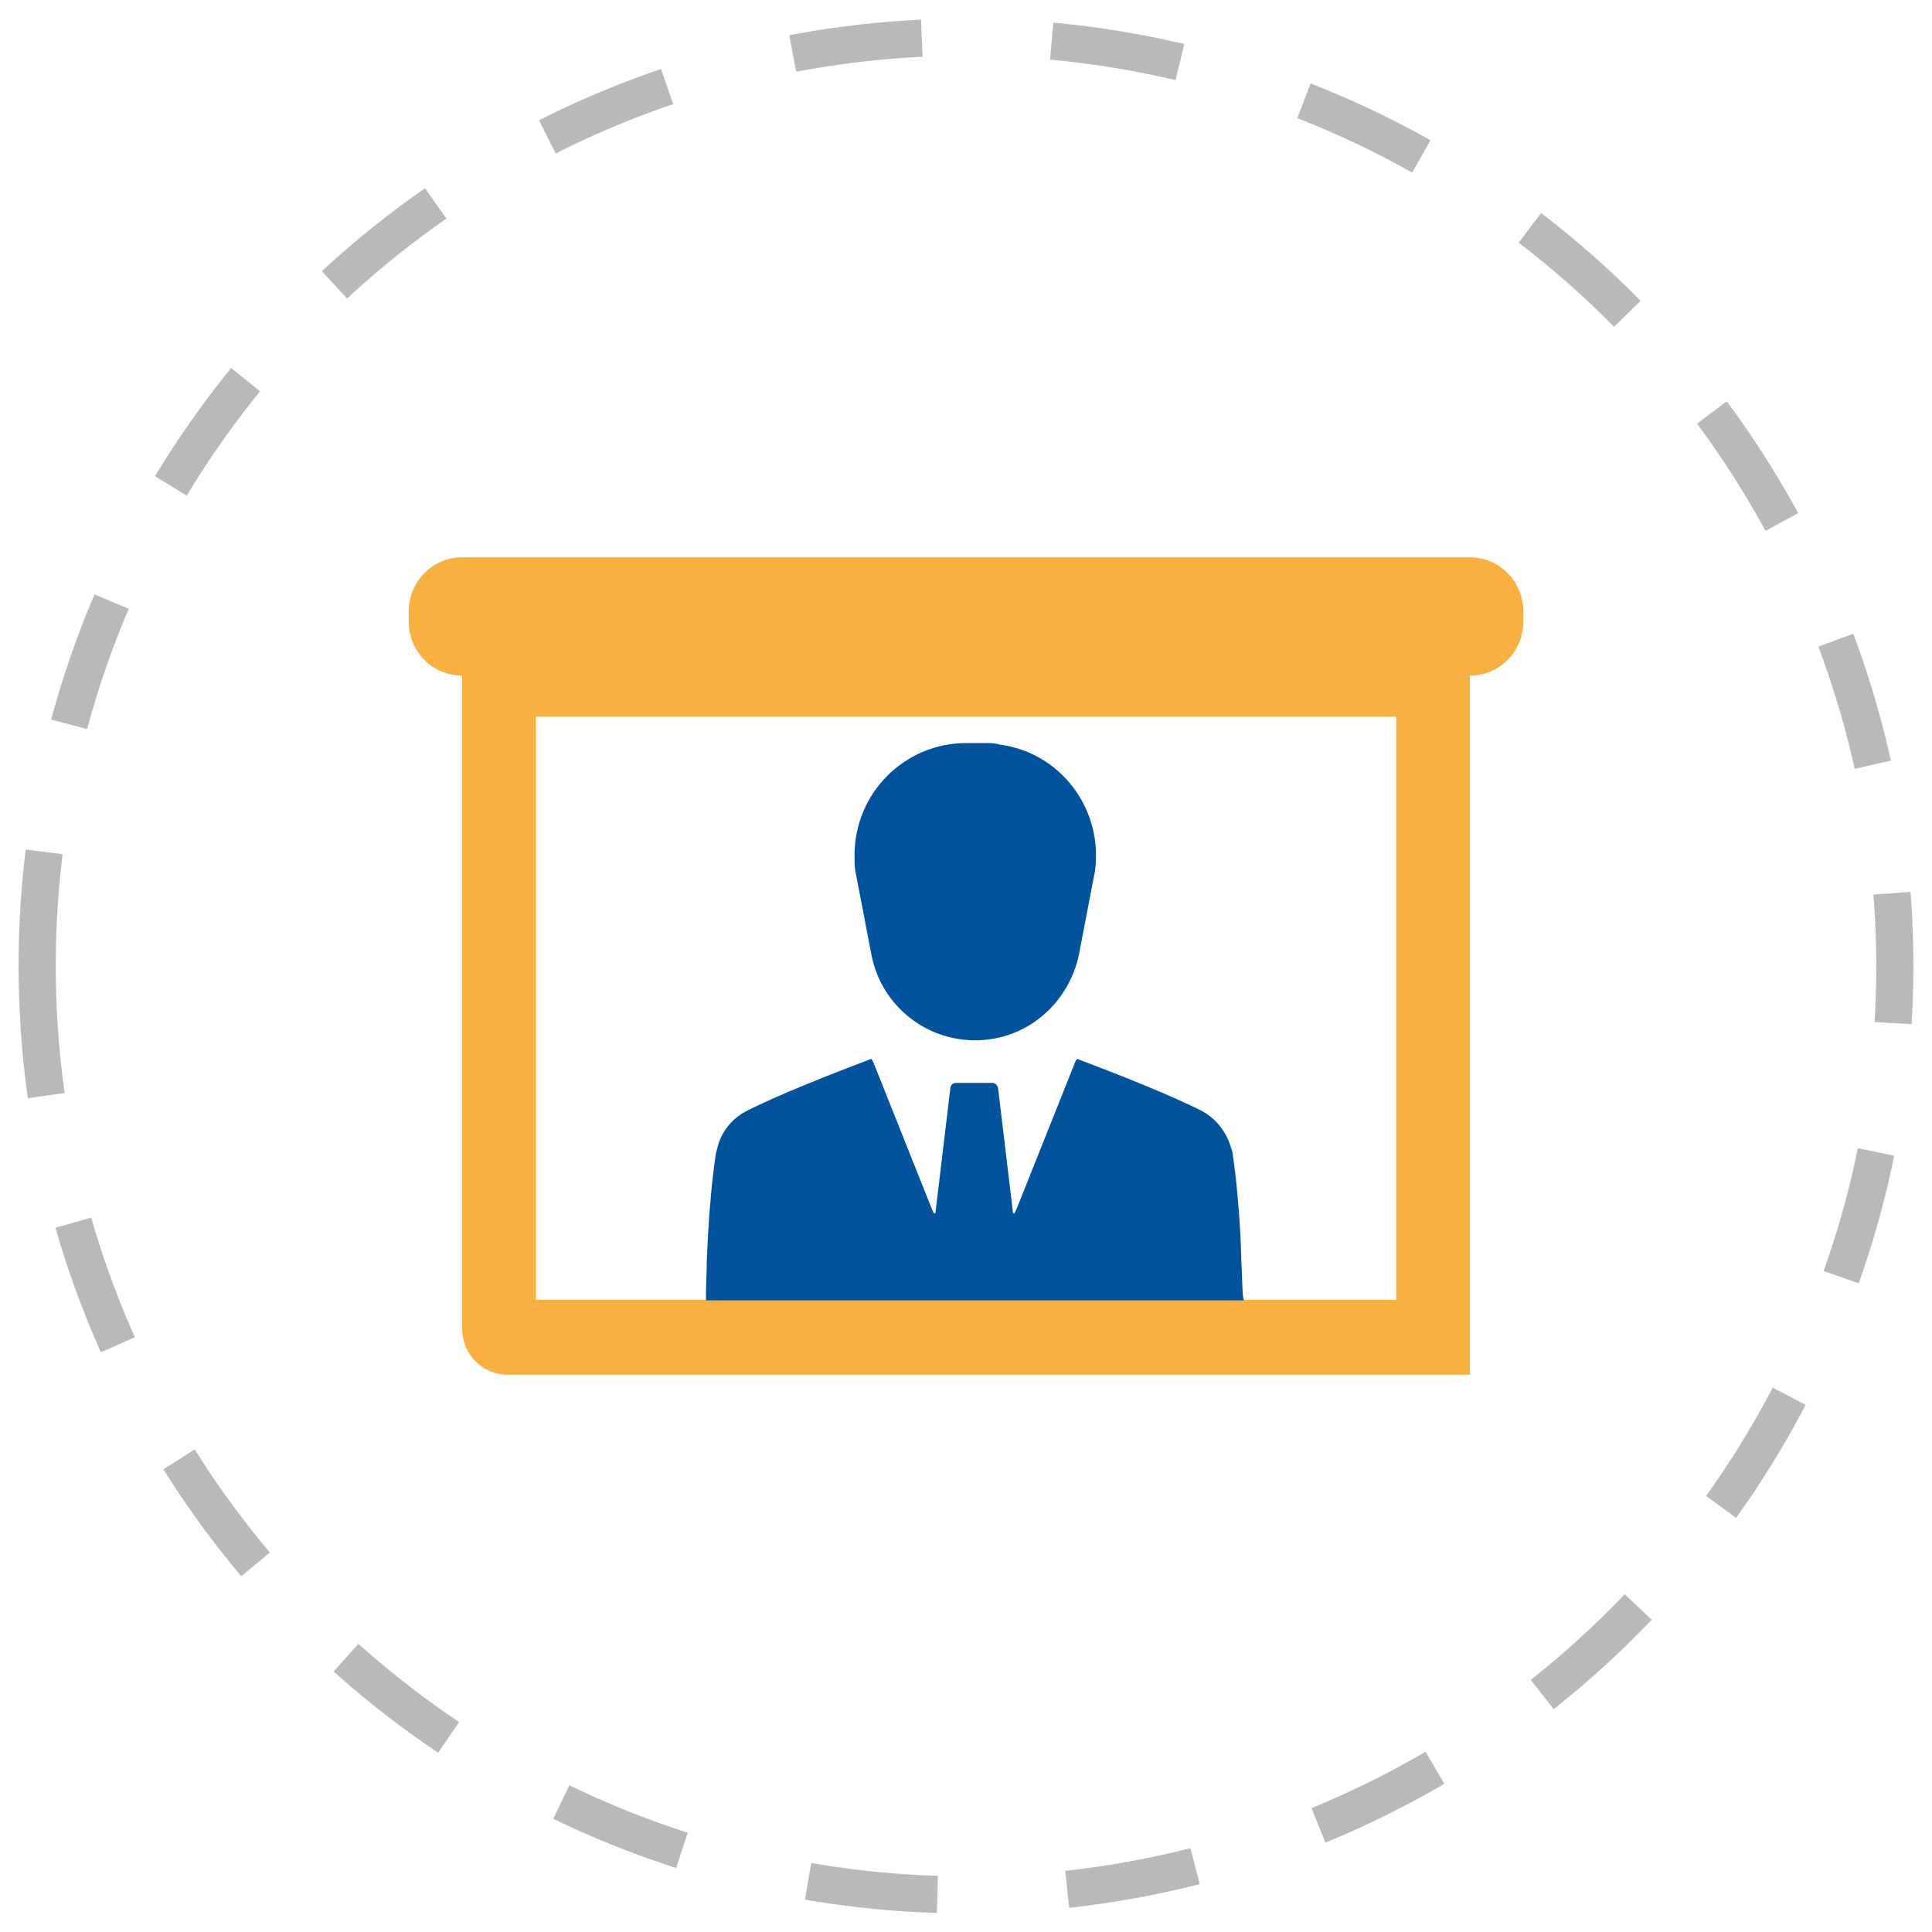 <svg width="104" height="104" viewBox="0 0 104 104" fill="none" xmlns="http://www.w3.org/2000/svg">
<g filter="url(#filter0_d_0_1)">
<circle cx="41.447" cy="41.447" r="41.447" transform="matrix(-1 0 0 1 93.447 10.553)" fill="white"/>
</g>
<circle cx="50" cy="50" r="50" transform="matrix(-1 0 0 1 102 2)" stroke="#B9B9B9" stroke-width="2" stroke-dasharray="7 7"/>
<g filter="url(#filter1_d_0_1)">
<circle cx="41.447" cy="41.447" r="41.447" transform="matrix(-1 0 0 1 93.447 10.553)" fill="white"/>
</g>
<path d="M75.156 69.971H28.844V38.579H75.156V69.971C74.731 69.906 78.611 74 79.122 74C78.867 74 79.378 74 79.122 74L79.121 36.369C80.721 36.369 82 35.069 82 33.445V32.925C82 31.3 80.721 30 79.121 30H24.878C23.279 30 22 31.3 22 32.925V33.445C22 35.069 23.279 36.369 24.878 36.369V71.53C24.878 72.895 25.966 74 27.309 74H79.122L75.156 69.971Z" fill="#F9B041"/>
<path d="M52.513 40H52.003C48.707 40 46 42.682 46 46.035C46 46.311 46 46.587 46.039 46.864L46.902 51.361C47.491 54.477 50.473 56.489 53.572 55.897C55.848 55.463 57.614 53.648 58.084 51.361L58.947 46.864C59.379 43.55 57.103 40.513 53.808 40.079C53.572 40 53.337 40 53.062 40H52.513Z" fill="#01539D"/>
<path d="M66.847 68.383C66.808 67.818 66.808 67.132 66.77 66.446C66.693 64.993 66.54 63.338 66.348 62.086C66.348 62.005 66.309 61.884 66.271 61.804C66.041 60.956 65.466 60.229 64.737 59.826C63.011 58.938 60.019 57.767 57.985 57C57.909 57.081 57.87 57.161 57.832 57.283C56.796 59.866 55.761 62.49 54.725 65.073C54.687 65.154 54.648 65.235 54.61 65.316C54.571 65.316 54.533 65.316 54.533 65.316L53.727 58.574C53.689 58.413 53.574 58.292 53.421 58.292H51.464C51.311 58.292 51.157 58.413 51.157 58.574L50.352 65.316C50.352 65.316 50.313 65.316 50.275 65.316C50.237 65.235 50.198 65.154 50.16 65.073C49.124 62.49 48.089 59.866 47.053 57.283C47.014 57.202 46.976 57.081 46.9 57C44.866 57.767 41.874 58.938 40.148 59.826C39.381 60.229 38.806 60.956 38.614 61.804C38.575 61.884 38.575 62.005 38.537 62.086C38.345 63.338 38.192 64.993 38.115 66.446C38.077 67.172 38.038 67.818 38.038 68.383C38 69.352 38 69.998 38 69.998H67C66.885 70.039 66.885 69.393 66.847 68.383Z" fill="#01539D"/>
<defs>
<filter id="filter0_d_0_1" x="0.553" y="0.553" width="102.895" height="102.895" filterUnits="userSpaceOnUse" color-interpolation-filters="sRGB">
<feFlood flood-opacity="0" result="BackgroundImageFix"/>
<feColorMatrix in="SourceAlpha" type="matrix" values="0 0 0 0 0 0 0 0 0 0 0 0 0 0 0 0 0 0 127 0" result="hardAlpha"/>
<feOffset/>
<feGaussianBlur stdDeviation="5"/>
<feColorMatrix type="matrix" values="0 0 0 0 0.525 0 0 0 0 0.525 0 0 0 0 0.525 0 0 0 0.12 0"/>
<feBlend mode="normal" in2="BackgroundImageFix" result="effect1_dropShadow_0_1"/>
<feBlend mode="normal" in="SourceGraphic" in2="effect1_dropShadow_0_1" result="shape"/>
</filter>
<filter id="filter1_d_0_1" x="0.553" y="0.553" width="102.895" height="102.895" filterUnits="userSpaceOnUse" color-interpolation-filters="sRGB">
<feFlood flood-opacity="0" result="BackgroundImageFix"/>
<feColorMatrix in="SourceAlpha" type="matrix" values="0 0 0 0 0 0 0 0 0 0 0 0 0 0 0 0 0 0 127 0" result="hardAlpha"/>
<feOffset/>
<feGaussianBlur stdDeviation="5"/>
<feColorMatrix type="matrix" values="0 0 0 0 0.525 0 0 0 0 0.525 0 0 0 0 0.525 0 0 0 0.12 0"/>
<feBlend mode="normal" in2="BackgroundImageFix" result="effect1_dropShadow_0_1"/>
<feBlend mode="normal" in="SourceGraphic" in2="effect1_dropShadow_0_1" result="shape"/>
</filter>
</defs>
</svg>

